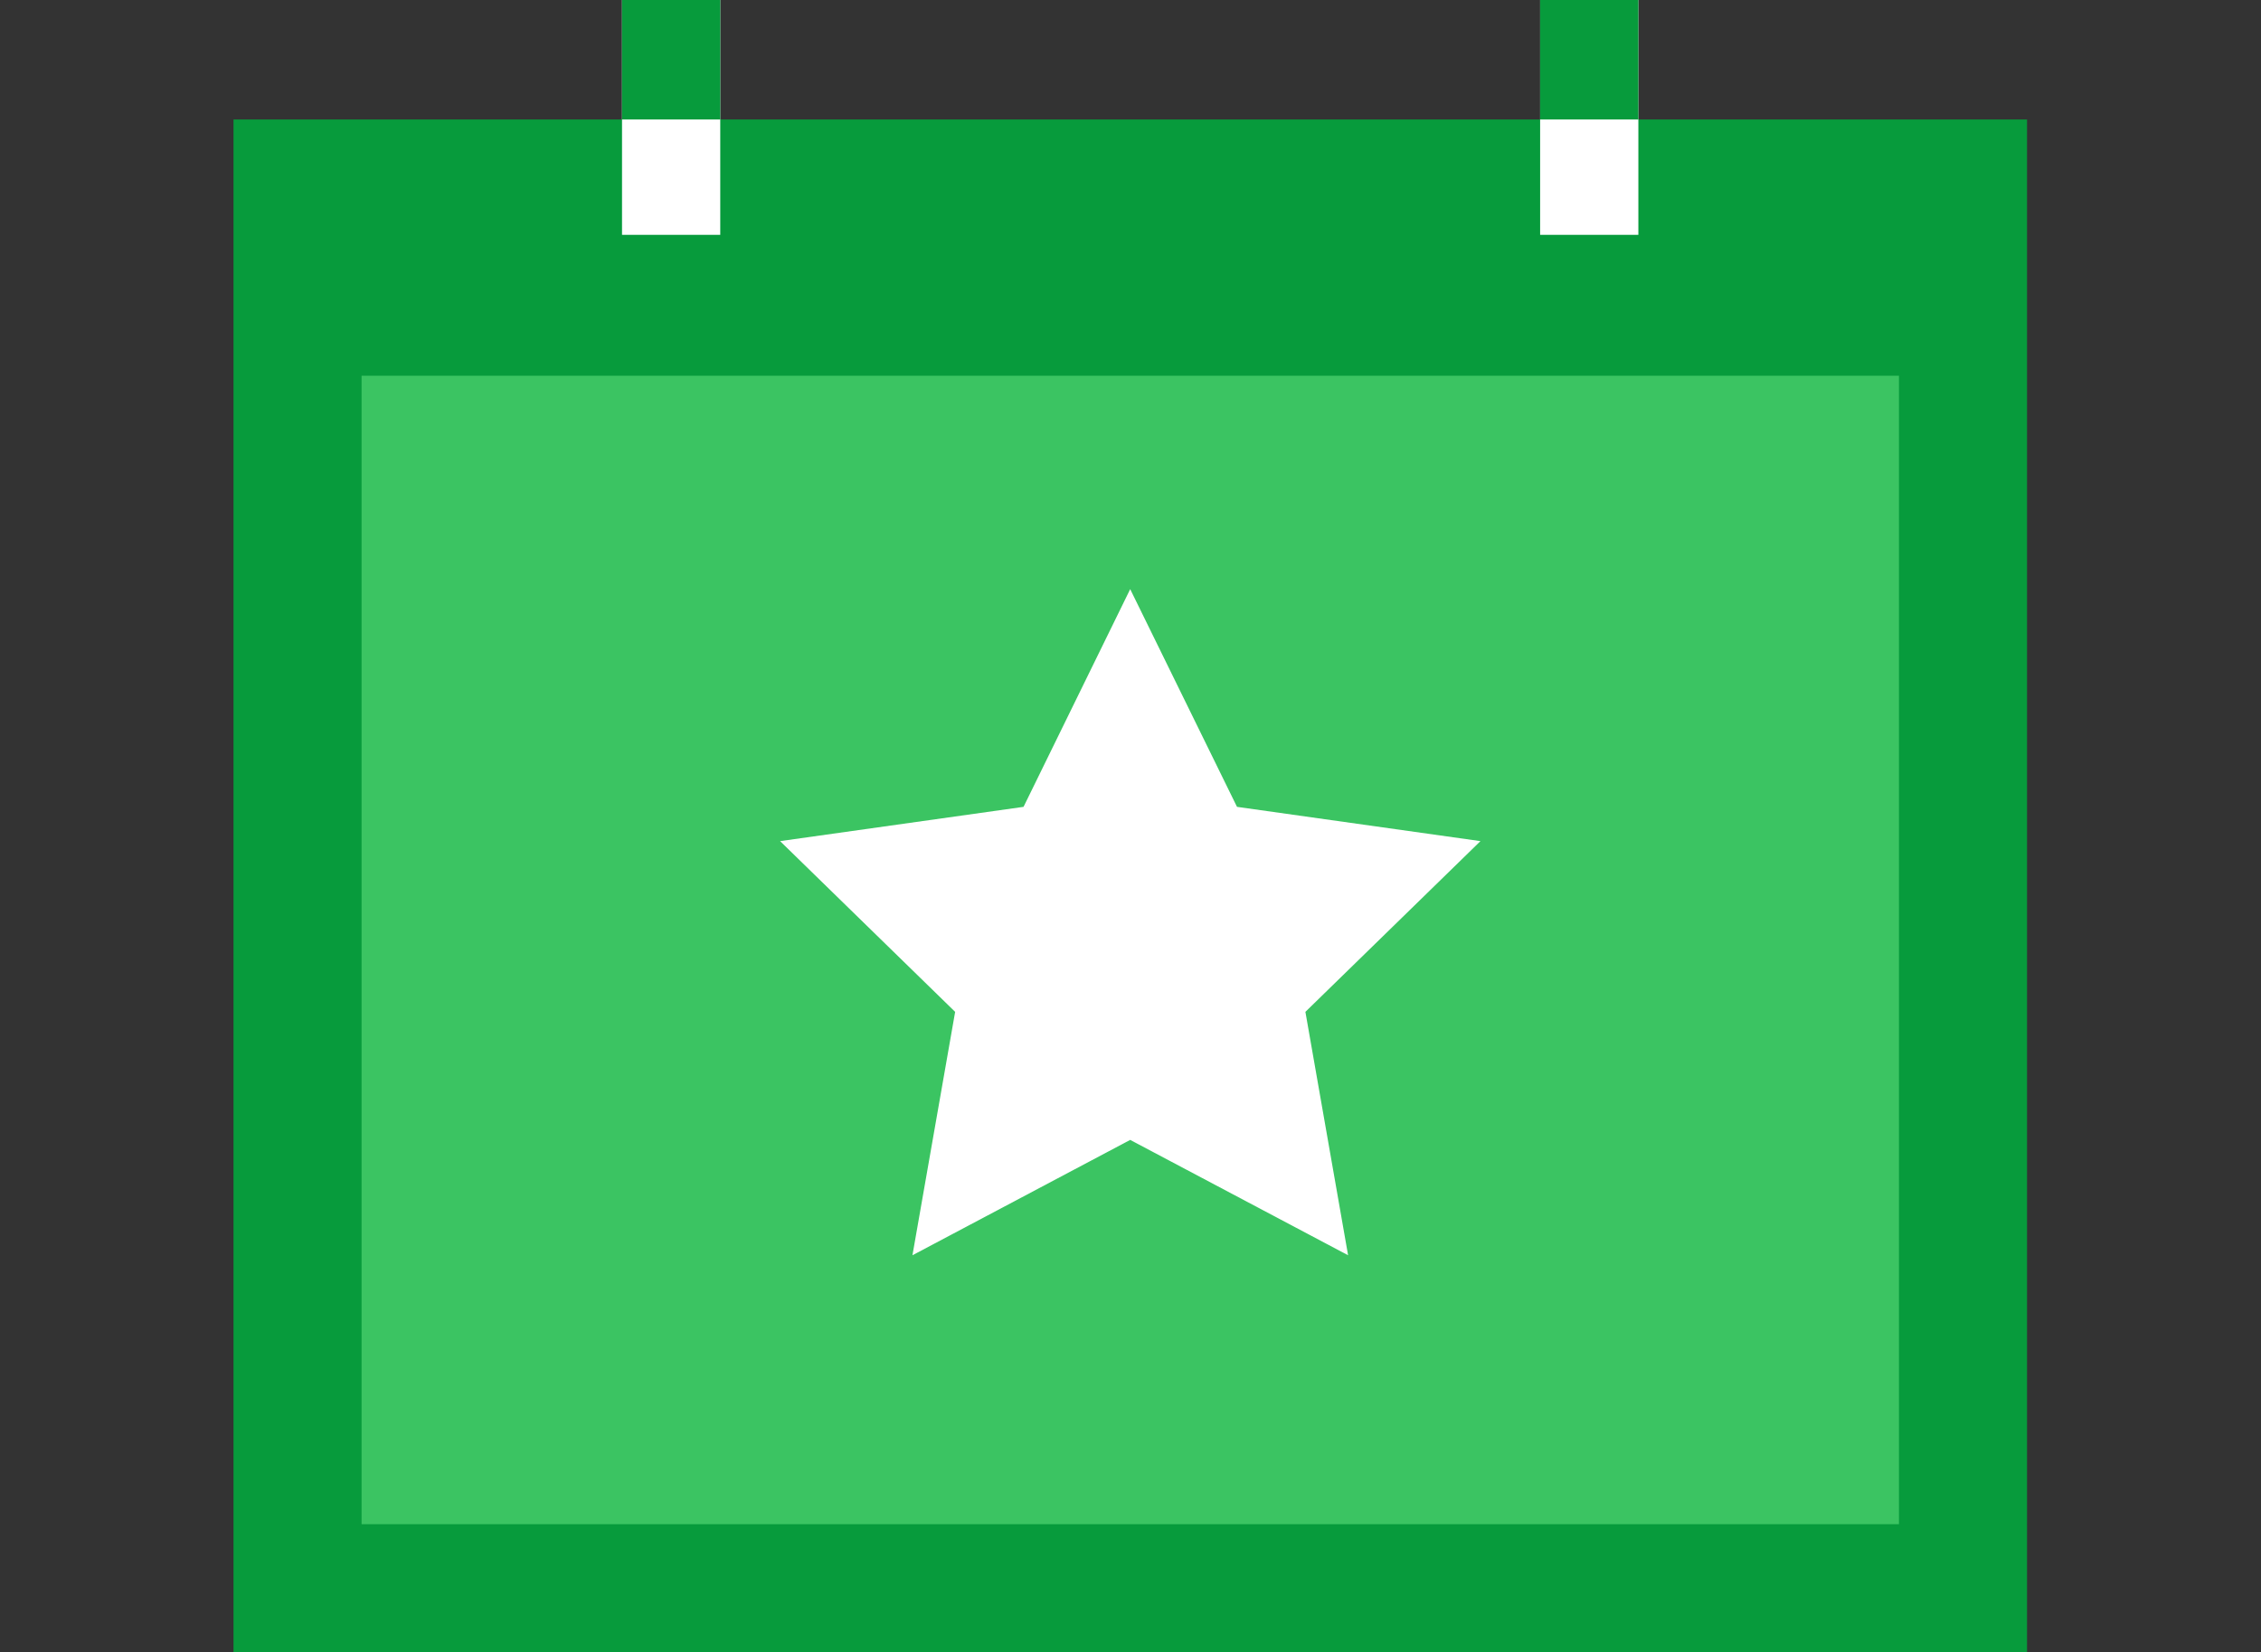 <?xml version="1.0" encoding="utf-8"?>
<!-- Generator: Adobe Illustrator 18.0.0, SVG Export Plug-In . SVG Version: 6.00 Build 0)  -->
<!DOCTYPE svg PUBLIC "-//W3C//DTD SVG 1.1//EN" "http://www.w3.org/Graphics/SVG/1.1/DTD/svg11.dtd">
<svg version="1.1" id="Layer_1" xmlns="http://www.w3.org/2000/svg" xmlns:xlink="http://www.w3.org/1999/xlink" x="0px" y="0px"
	 viewBox="0 0 1477.6 1080" enable-background="new 0 0 1477.6 1080" xml:space="preserve">
<rect x="0" y="0" width="1477.6" height="1080" fill="#333333" stroke="none"/>
<g>
	<g>
		<rect x="194.5" y="120" fill="#3BC462" width="1088.4" height="918.1"/>
		<path fill="#079B3C" d="M1324.7,1080H152.6V78.1h1172.1V1080z M236.3,996.3H1241V161.9H236.3V996.3z"/>
	</g>
	<rect x="194.5" y="120" fill="#079B3C" width="1088.4" height="125.6"/>
	<polygon fill="#FFFFFF" points="881,820.5 738.6,745.1 596.3,820.5 624.2,661.4 509.8,549.8 668.9,527.4 738.6,385.1 808.4,527.4 
		967.5,549.8 853.1,661.4 	"/>
	<rect x="406.5" y="0" fill="#FFFFFF" width="64.2" height="153.5"/>
	<rect x="1006.5" y="0" fill="#FFFFFF" width="64.2" height="153.5"/>
	<rect x="406.5" y="0" fill="#079B3C" width="64.2" height="78.1"/>
	<rect x="1006.5" y="0" fill="#079B3C" width="64.2" height="78.1"/>
</g>
</svg>
